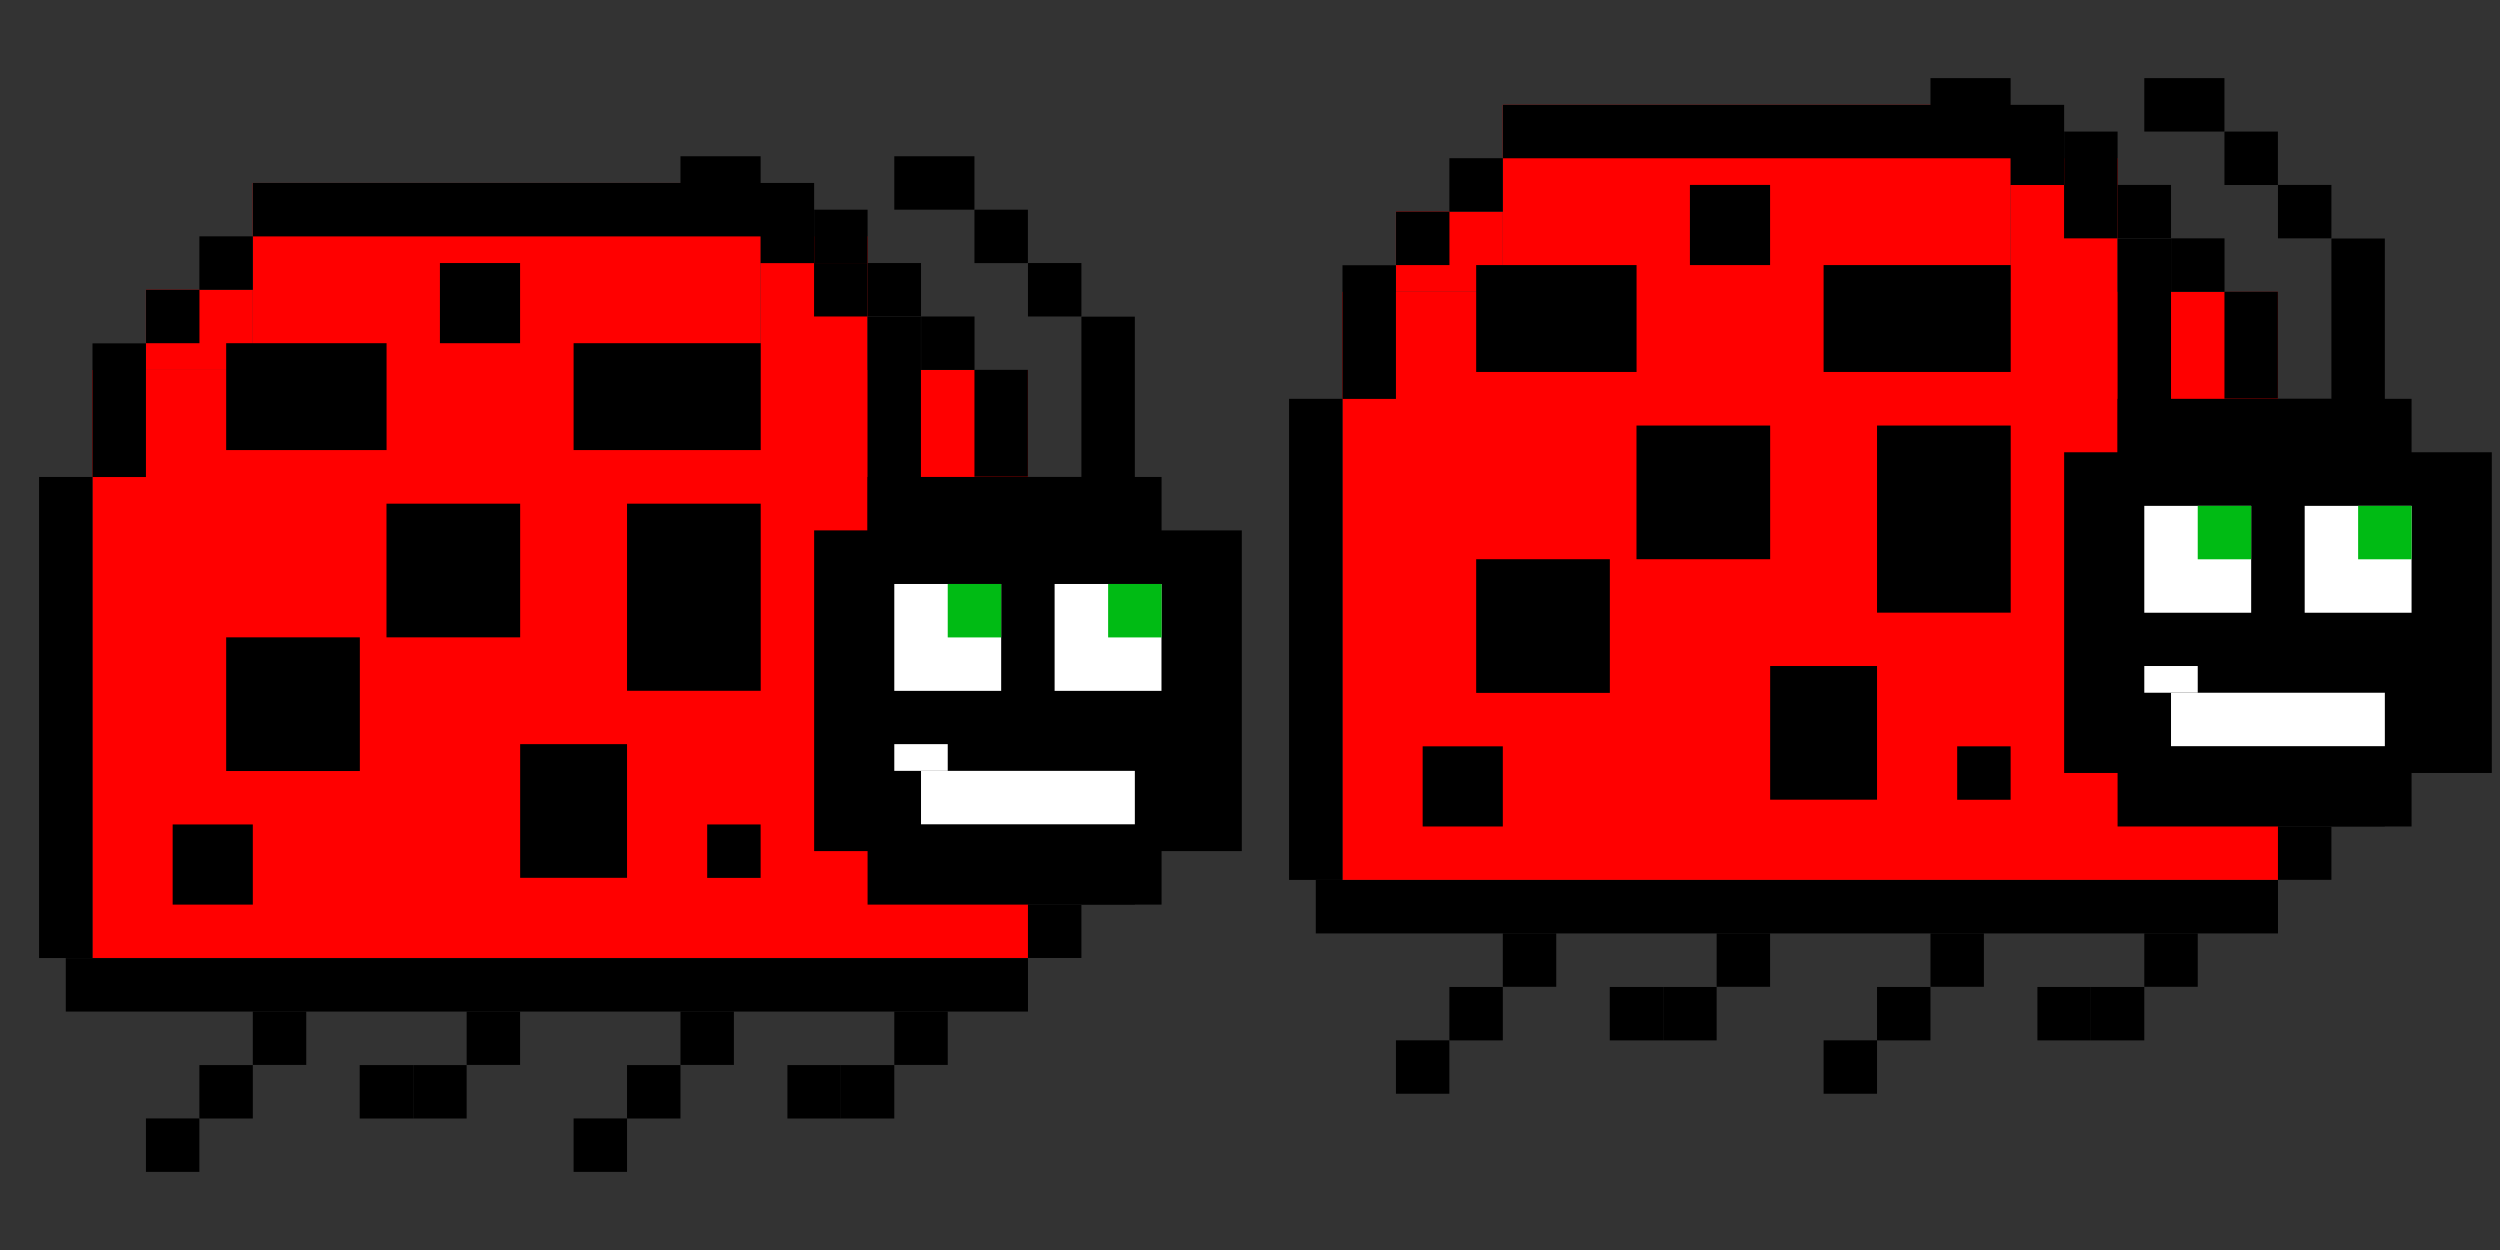 <svg width="32" height="16" viewBox="0 0 32 16" fill="none" xmlns="http://www.w3.org/2000/svg">
<rect x="0" y="0" width="32" height="16" fill="#333333" stroke="none"/>
<rect x="3.236" y="2.342" width="6.5" height="3.421" fill="#FF0000"/>
<rect x="9.736" y="3.025" width="1.368" height="2.053" fill="#FF0000"/>
<rect x="1.868" y="3.709" width="1.368" height="1.026" fill="#FF0000"/>
<rect x="1.184" y="4.736" width="11.974" height="7.526" fill="#FF0000"/>
<rect x="0.842" y="12.264" width="12.316" height="0.684" fill="black"/>
<rect x="13.158" y="11.578" width="0.684" height="0.684" fill="black"/>
<rect x="13.842" y="10.551" width="0.684" height="1.026" fill="black"/>
<rect x="14.527" y="7.133" width="0.684" height="3.421" fill="black"/>
<rect x="12.473" y="6.105" width="1.368" height="0.684" fill="black"/>
<rect x="12.473" y="4.734" width="0.684" height="1.368" fill="black"/>
<rect x="11.79" y="4.051" width="0.684" height="0.684" fill="black"/>
<rect x="11.105" y="3.367" width="0.684" height="0.684" fill="black"/>
<rect x="10.421" y="2.684" width="0.684" height="0.684" fill="black"/>
<rect x="3.237" y="2.342" width="7.184" height="0.684" fill="black"/>
<rect x="2.552" y="3.025" width="0.684" height="0.684" fill="black"/>
<rect x="1.869" y="3.709" width="0.684" height="0.684" fill="black"/>
<rect x="1.184" y="4.395" width="0.684" height="1.711" fill="black"/>
<rect x="0.5" y="6.105" width="0.684" height="6.158" fill="black"/>
<rect x="11.105" y="6.105" width="3.763" height="5.474" fill="black"/>
<rect x="10.421" y="6.789" width="3.763" height="4.105" fill="black"/>
<rect x="12.132" y="6.789" width="3.763" height="4.105" fill="black"/>
<rect x="11.447" y="7.475" width="1.368" height="1.368" fill="white"/>
<rect x="13.499" y="7.475" width="1.368" height="1.368" fill="white"/>
<rect x="12.131" y="7.475" width="0.684" height="0.684" fill="#00BB14"/>
<rect x="14.184" y="7.475" width="0.684" height="0.684" fill="#00BB14"/>
<rect x="13.842" y="4.053" width="0.684" height="3.079" fill="black"/>
<rect x="13.158" y="3.367" width="0.684" height="0.684" fill="black"/>
<rect x="12.473" y="2.684" width="0.684" height="0.684" fill="black"/>
<rect x="11.447" y="2" width="1.026" height="0.684" fill="black"/>
<rect x="11.104" y="4.053" width="0.684" height="3.079" fill="black"/>
<rect x="10.42" y="3.367" width="0.684" height="0.684" fill="black"/>
<rect x="9.736" y="2.684" width="0.684" height="0.684" fill="black"/>
<rect x="8.71" y="2" width="1.026" height="0.684" fill="black"/>
<rect x="2.21" y="10.553" width="1.026" height="1.026" fill="black"/>
<rect x="6.658" y="9.525" width="1.368" height="1.711" fill="black"/>
<rect x="8.026" y="6.447" width="1.711" height="2.395" fill="black"/>
<rect x="9.052" y="10.553" width="0.684" height="0.684" fill="black"/>
<rect x="2.895" y="8.158" width="1.711" height="1.711" fill="black"/>
<rect x="4.947" y="6.447" width="1.711" height="1.711" fill="black"/>
<rect x="2.895" y="4.393" width="2.053" height="1.368" fill="black"/>
<rect x="7.342" y="4.393" width="2.395" height="1.368" fill="black"/>
<rect x="5.631" y="3.367" width="1.026" height="1.026" fill="black"/>
<rect x="11.789" y="9.867" width="2.737" height="0.684" fill="white"/>
<rect x="11.447" y="9.525" width="0.684" height="0.342" fill="white"/>
<rect x="3.236" y="12.947" width="0.684" height="0.684" fill="black"/>
<rect x="2.552" y="13.633" width="0.684" height="0.684" fill="black"/>
<rect x="1.868" y="14.316" width="0.684" height="0.684" fill="black"/>
<rect x="4.604" y="13.633" width="0.684" height="0.684" fill="black"/>
<rect x="8.71" y="12.947" width="0.684" height="0.684" fill="black"/>
<rect x="8.026" y="13.633" width="0.684" height="0.684" fill="black"/>
<rect x="7.342" y="14.316" width="0.684" height="0.684" fill="black"/>
<rect x="5.973" y="12.947" width="0.684" height="0.684" fill="black"/>
<rect x="5.289" y="13.633" width="0.684" height="0.684" fill="black"/>
<rect x="11.447" y="12.947" width="0.684" height="0.684" fill="black"/>
<rect x="10.763" y="13.633" width="0.684" height="0.684" fill="black"/>
<rect x="10.079" y="13.633" width="0.684" height="0.684" fill="black"/>
<rect x="19.236" y="1.342" width="6.5" height="3.421" fill="#FF0000"/>
<rect x="25.736" y="2.025" width="1.368" height="2.053" fill="#FF0000"/>
<rect x="17.868" y="2.709" width="1.368" height="1.026" fill="#FF0000"/>
<rect x="17.184" y="3.736" width="11.974" height="7.526" fill="#FF0000"/>
<rect x="16.842" y="11.264" width="12.316" height="0.684" fill="black"/>
<rect x="29.158" y="10.578" width="0.684" height="0.684" fill="black"/>
<rect x="29.842" y="9.551" width="0.684" height="1.026" fill="black"/>
<rect x="30.527" y="6.133" width="0.684" height="3.421" fill="black"/>
<rect x="28.473" y="5.105" width="1.368" height="0.684" fill="black"/>
<rect x="28.473" y="3.734" width="0.684" height="1.368" fill="black"/>
<rect x="27.79" y="3.051" width="0.684" height="0.684" fill="black"/>
<rect x="27.105" y="2.367" width="0.684" height="0.684" fill="black"/>
<rect x="26.421" y="1.684" width="0.684" height="0.684" fill="black"/>
<rect x="19.237" y="1.342" width="7.184" height="0.684" fill="black"/>
<rect x="18.552" y="2.025" width="0.684" height="0.684" fill="black"/>
<rect x="17.869" y="2.709" width="0.684" height="0.684" fill="black"/>
<rect x="17.184" y="3.395" width="0.684" height="1.711" fill="black"/>
<rect x="16.5" y="5.105" width="0.684" height="6.158" fill="black"/>
<rect x="27.105" y="5.105" width="3.763" height="5.474" fill="black"/>
<rect x="26.421" y="5.789" width="3.763" height="4.105" fill="black"/>
<rect x="28.132" y="5.789" width="3.763" height="4.105" fill="black"/>
<rect x="27.447" y="6.475" width="1.368" height="1.368" fill="white"/>
<rect x="29.5" y="6.475" width="1.368" height="1.368" fill="white"/>
<rect x="28.131" y="6.475" width="0.684" height="0.684" fill="#00BB14"/>
<rect x="30.184" y="6.475" width="0.684" height="0.684" fill="#00BB14"/>
<rect x="29.842" y="3.053" width="0.684" height="3.079" fill="black"/>
<rect x="29.158" y="2.367" width="0.684" height="0.684" fill="black"/>
<rect x="28.473" y="1.684" width="0.684" height="0.684" fill="black"/>
<rect x="27.447" y="1" width="1.026" height="0.684" fill="black"/>
<rect x="27.105" y="3.053" width="0.684" height="3.079" fill="black"/>
<rect x="26.42" y="2.367" width="0.684" height="0.684" fill="black"/>
<rect x="25.736" y="1.684" width="0.684" height="0.684" fill="black"/>
<rect x="24.71" y="1" width="1.026" height="0.684" fill="black"/>
<rect x="18.21" y="9.553" width="1.026" height="1.026" fill="black"/>
<rect x="22.658" y="8.525" width="1.368" height="1.711" fill="black"/>
<rect x="24.026" y="5.447" width="1.711" height="2.395" fill="black"/>
<rect x="25.052" y="9.553" width="0.684" height="0.684" fill="black"/>
<rect x="18.895" y="7.158" width="1.711" height="1.711" fill="black"/>
<rect x="20.947" y="5.447" width="1.711" height="1.711" fill="black"/>
<rect x="18.895" y="3.393" width="2.053" height="1.368" fill="black"/>
<rect x="23.342" y="3.393" width="2.395" height="1.368" fill="black"/>
<rect x="21.631" y="2.367" width="1.026" height="1.026" fill="black"/>
<rect x="27.789" y="8.867" width="2.737" height="0.684" fill="white"/>
<rect x="27.447" y="8.525" width="0.684" height="0.342" fill="white"/>
<rect x="19.236" y="11.947" width="0.684" height="0.684" fill="black"/>
<rect x="18.552" y="12.633" width="0.684" height="0.684" fill="black"/>
<rect x="17.868" y="13.316" width="0.684" height="0.684" fill="black"/>
<rect x="20.605" y="12.633" width="0.684" height="0.684" fill="black"/>
<rect x="24.71" y="11.947" width="0.684" height="0.684" fill="black"/>
<rect x="24.026" y="12.633" width="0.684" height="0.684" fill="black"/>
<rect x="23.342" y="13.316" width="0.684" height="0.684" fill="black"/>
<rect x="21.973" y="11.947" width="0.684" height="0.684" fill="black"/>
<rect x="21.289" y="12.633" width="0.684" height="0.684" fill="black"/>
<rect x="27.447" y="11.947" width="0.684" height="0.684" fill="black"/>
<rect x="26.763" y="12.633" width="0.684" height="0.684" fill="black"/>
<rect x="26.079" y="12.633" width="0.684" height="0.684" fill="black"/>
</svg>
